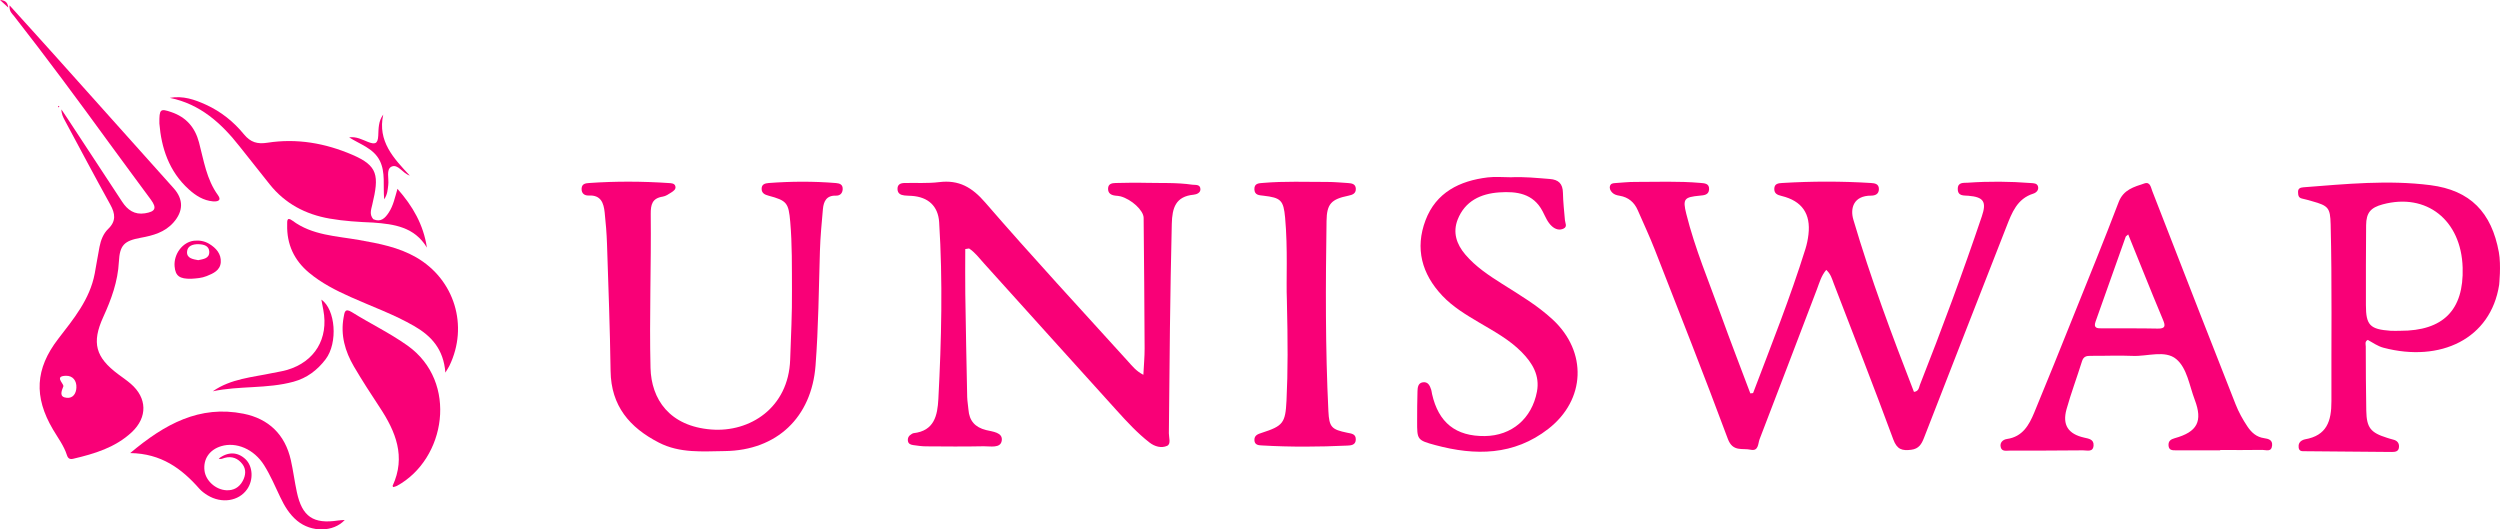 <svg width="170" height="36" viewBox="0 0 170 36" fill="none" xmlns="http://www.w3.org/2000/svg">
<path d="M169.923 17.154C169.429 14.445 167.986 12.939 165.266 12.591C162.393 12.224 159.508 12.514 156.631 12.736C156.409 12.754 156.259 12.818 156.268 13.066C156.275 13.257 156.282 13.449 156.537 13.502C156.77 13.549 156.998 13.621 157.228 13.684C158.332 13.99 158.455 14.135 158.484 15.252C158.584 19.26 158.522 23.269 158.537 27.276C158.542 28.644 158.22 29.619 156.734 29.875C156.666 29.887 156.597 29.918 156.535 29.952C156.347 30.059 156.284 30.227 156.309 30.436C156.344 30.711 156.557 30.682 156.743 30.683C158.698 30.702 160.654 30.716 162.608 30.734C162.863 30.736 163.111 30.72 163.132 30.396C163.15 30.121 162.999 29.952 162.727 29.891C162.588 29.858 162.453 29.811 162.317 29.77C161.203 29.424 160.929 29.084 160.907 27.927C160.88 26.472 160.876 25.017 160.872 23.56C160.872 23.414 160.789 23.224 161.01 23.113C161.355 23.303 161.682 23.542 162.08 23.647C165.945 24.664 169.373 23.05 169.943 19.365C169.941 19.369 170.085 18.042 169.923 17.154ZM163.205 22.494C162.989 22.494 162.774 22.507 162.561 22.493C161.158 22.393 160.883 22.111 160.882 20.75C160.882 18.938 160.878 17.125 160.896 15.313C160.905 14.464 161.202 14.119 162.02 13.898C165 13.093 167.368 14.966 167.46 18.203C167.544 21.083 166.141 22.503 163.205 22.494Z" fill="#F90077"/>
<path d="M138.265 13.167C138.465 13.104 138.655 12.923 138.583 12.673C138.52 12.456 138.288 12.461 138.1 12.447C136.672 12.335 135.242 12.324 133.814 12.424C133.53 12.443 133.127 12.371 133.128 12.847C133.128 13.348 133.532 13.285 133.855 13.312C134.884 13.399 135.103 13.714 134.766 14.707C133.465 18.566 132.046 22.381 130.554 26.17C130.485 26.344 130.487 26.607 130.149 26.65C128.652 22.793 127.202 18.915 126.029 14.939C125.799 14.161 126.04 13.305 127.231 13.303C127.519 13.303 127.763 13.196 127.765 12.858C127.766 12.496 127.486 12.46 127.215 12.443C125.214 12.32 123.212 12.322 121.211 12.442C120.945 12.458 120.656 12.474 120.651 12.843C120.647 13.171 120.864 13.256 121.153 13.327C122.538 13.665 123.14 14.536 122.975 15.944C122.938 16.273 122.869 16.604 122.771 16.921C121.735 20.242 120.446 23.47 119.213 26.721C119.206 26.739 119.141 26.733 119.022 26.75C118.36 24.989 117.673 23.217 117.028 21.429C116.203 19.145 115.256 16.903 114.667 14.541C114.412 13.52 114.526 13.406 115.583 13.305C115.878 13.278 116.194 13.258 116.218 12.878C116.241 12.467 115.907 12.463 115.619 12.438C114.144 12.309 112.665 12.373 111.186 12.371C110.734 12.369 110.282 12.42 109.83 12.449C109.686 12.458 109.53 12.478 109.482 12.641C109.429 12.814 109.505 12.966 109.626 13.091C109.765 13.236 109.948 13.281 110.141 13.312C110.729 13.412 111.132 13.752 111.367 14.293C111.758 15.187 112.172 16.074 112.528 16.982C114.2 21.262 115.892 25.535 117.492 29.842C117.83 30.753 118.485 30.458 119.042 30.581C119.589 30.702 119.541 30.157 119.649 29.875C120.962 26.478 122.249 23.07 123.552 19.668C123.72 19.228 123.84 18.761 124.183 18.352C124.496 18.631 124.575 18.966 124.693 19.272C126.052 22.804 127.434 26.33 128.743 29.88C128.996 30.568 129.348 30.662 129.963 30.584C130.48 30.519 130.666 30.201 130.832 29.774C132.695 24.98 134.568 20.191 136.442 15.402C136.809 14.467 137.158 13.515 138.265 13.167Z" fill="#F90077"/>
<path d="M81.074 12.559C80.009 12.403 78.932 12.459 77.862 12.432C77.194 12.414 76.527 12.432 75.86 12.444C75.613 12.45 75.361 12.495 75.349 12.815C75.336 13.145 75.553 13.271 75.848 13.304C75.965 13.317 76.088 13.322 76.202 13.353C76.943 13.556 77.762 14.307 77.767 14.812C77.796 17.771 77.822 20.728 77.834 23.687C77.836 24.268 77.78 24.85 77.749 25.487C77.258 25.234 76.992 24.892 76.71 24.579C73.459 20.99 70.167 17.438 67.002 13.778C66.101 12.736 65.212 12.216 63.856 12.385C63.08 12.481 62.285 12.425 61.498 12.444C61.236 12.452 61.023 12.537 61.03 12.857C61.038 13.163 61.245 13.261 61.502 13.291C61.667 13.311 61.835 13.308 62.001 13.32C63.108 13.396 63.793 14.001 63.863 15.112C64.113 19.117 64.019 23.124 63.809 27.129C63.749 28.258 63.531 29.297 62.119 29.456C62.073 29.462 62.03 29.492 61.989 29.516C61.806 29.619 61.706 29.773 61.739 29.986C61.77 30.193 61.938 30.243 62.106 30.267C62.388 30.307 62.674 30.35 62.958 30.352C64.268 30.361 65.581 30.374 66.891 30.346C67.334 30.337 68.038 30.506 68.119 29.965C68.206 29.395 67.483 29.353 67.052 29.244C66.297 29.054 65.912 28.613 65.854 27.851C65.832 27.565 65.776 27.283 65.769 26.997C65.72 24.659 65.675 22.322 65.64 19.984C65.626 18.969 65.638 17.951 65.638 16.936C65.725 16.924 65.81 16.909 65.897 16.896C66.3 17.161 66.584 17.546 66.9 17.897C69.921 21.244 72.933 24.595 75.96 27.936C76.647 28.696 77.344 29.449 78.156 30.084C78.525 30.374 78.977 30.489 79.362 30.318C79.644 30.193 79.481 29.755 79.483 29.46C79.525 24.713 79.568 19.966 79.682 15.219C79.709 14.135 79.939 13.358 81.17 13.239C81.369 13.219 81.636 13.116 81.629 12.863C81.617 12.513 81.282 12.589 81.074 12.559Z" fill="#F90077"/>
<path d="M56.843 12.447C55.319 12.323 53.795 12.331 52.271 12.445C52.011 12.465 51.785 12.535 51.791 12.848C51.796 13.14 52.011 13.241 52.259 13.306C53.51 13.639 53.624 13.798 53.736 15.08C53.871 16.629 53.846 18.178 53.853 19.729C53.868 21.305 53.785 22.876 53.732 24.451C53.622 27.744 50.982 29.408 48.377 29.207C45.519 28.988 44.288 27.144 44.235 25.019C44.151 21.533 44.288 18.051 44.25 14.568C44.243 13.905 44.349 13.482 45.069 13.37C45.27 13.337 45.463 13.207 45.642 13.091C45.797 12.991 45.993 12.868 45.919 12.646C45.859 12.466 45.66 12.459 45.49 12.448C43.68 12.327 41.869 12.318 40.057 12.445C39.812 12.461 39.564 12.497 39.549 12.823C39.533 13.167 39.757 13.31 40.047 13.295C40.867 13.257 41.048 13.807 41.117 14.439C41.193 15.15 41.252 15.863 41.276 16.578C41.37 19.463 41.48 22.349 41.52 25.236C41.554 27.603 42.811 29.073 44.803 30.097C46.237 30.834 47.773 30.691 49.288 30.673C52.828 30.629 55.188 28.378 55.457 24.856C55.656 22.261 55.677 19.66 55.755 17.061C55.784 16.11 55.873 15.158 55.959 14.209C56.007 13.694 56.2 13.284 56.838 13.304C57.106 13.313 57.288 13.161 57.303 12.868C57.317 12.546 57.104 12.468 56.843 12.447Z" fill="#F90077"/>
<path d="M153.953 29.794C153.44 29.72 153.098 29.411 152.823 28.998C152.505 28.52 152.228 28.023 152.019 27.489C151.211 25.429 150.397 23.37 149.593 21.308C148.511 18.538 147.438 15.763 146.355 12.993C146.257 12.743 146.214 12.341 145.82 12.473C145.114 12.709 144.395 12.888 144.068 13.745C143.086 16.326 142.041 18.882 141.012 21.442C140.125 23.65 139.241 25.86 138.328 28.057C137.975 28.906 137.538 29.698 136.476 29.851C136.203 29.89 135.974 30.088 136.048 30.404C136.122 30.717 136.417 30.643 136.645 30.643C138.313 30.641 139.982 30.64 141.649 30.623C141.927 30.622 142.341 30.77 142.363 30.279C142.381 29.874 142.041 29.831 141.723 29.758C140.636 29.514 140.226 28.895 140.524 27.827C140.832 26.729 141.235 25.657 141.575 24.568C141.674 24.247 141.868 24.193 142.16 24.197C143.113 24.206 144.068 24.159 145.02 24.201C146.026 24.246 147.226 23.784 147.985 24.418C148.723 25.033 148.877 26.222 149.24 27.177C149.802 28.654 149.419 29.371 147.879 29.798C147.62 29.87 147.443 29.985 147.459 30.283C147.477 30.629 147.725 30.622 147.971 30.622C148.972 30.622 149.972 30.622 150.974 30.622C150.974 30.614 150.974 30.607 150.974 30.6C151.927 30.6 152.881 30.611 153.834 30.593C154.078 30.587 154.456 30.768 154.503 30.298C154.543 29.903 154.244 29.838 153.953 29.794ZM146.722 22.344C145.462 22.317 144.201 22.333 142.941 22.327C142.647 22.326 142.329 22.344 142.498 21.869C143.184 19.948 143.863 18.022 144.547 16.1C144.561 16.062 144.614 16.037 144.719 15.943C145.075 16.824 145.418 17.676 145.763 18.527C146.201 19.604 146.633 20.686 147.087 21.756C147.262 22.165 147.244 22.355 146.722 22.344Z" fill="#F90077"/>
<path d="M8.896 26.1C8.627 25.866 8.328 25.665 8.043 25.452C6.497 24.303 6.22 23.311 7.021 21.557C7.571 20.355 8.014 19.141 8.084 17.802C8.144 16.664 8.442 16.376 9.572 16.168C10.402 16.016 11.199 15.802 11.792 15.134C12.472 14.367 12.488 13.56 11.814 12.805C9.111 9.783 6.408 6.761 3.702 3.742C2.719 2.643 1.724 1.554 0.647 0.361C0.621 0.788 0.818 0.919 0.941 1.076C3.16 3.912 5.302 6.806 7.419 9.718C8.359 11.01 9.315 12.288 10.259 13.576C10.68 14.152 10.57 14.391 9.856 14.505C9.146 14.617 8.674 14.28 8.305 13.717C7.065 11.824 5.821 9.931 4.577 8.04C4.445 7.839 4.309 7.64 4.176 7.441C4.176 7.742 4.29 7.968 4.409 8.19C5.436 10.1 6.448 12.016 7.499 13.911C7.84 14.528 7.907 15.038 7.354 15.57C7.027 15.885 6.857 16.327 6.768 16.778C6.649 17.384 6.555 17.997 6.441 18.605C6.107 20.365 5 21.691 3.953 23.05C2.395 25.077 2.29 26.976 3.599 29.198C3.937 29.772 4.346 30.307 4.552 30.952C4.624 31.18 4.754 31.248 4.978 31.196C6.427 30.856 7.842 30.434 8.963 29.386C10.042 28.373 10.008 27.059 8.896 26.1ZM5.195 26.36C5.177 26.748 4.975 27.09 4.546 27.052C4.018 27.005 4.163 26.634 4.315 26.25C4.284 26.033 3.697 25.569 4.49 25.553C4.953 25.542 5.219 25.892 5.195 26.36Z" fill="#F90077"/>
<path d="M105.587 21.733C104.55 20.77 103.338 20.055 102.149 19.304C101.241 18.73 100.346 18.139 99.641 17.31C99.043 16.607 98.774 15.807 99.124 14.922C99.625 13.663 100.694 13.169 101.952 13.082C103.129 13.002 104.259 13.147 104.897 14.367C105.083 14.723 105.226 15.116 105.537 15.391C105.763 15.59 106.047 15.684 106.33 15.541C106.594 15.408 106.432 15.171 106.415 14.968C106.363 14.351 106.291 13.732 106.28 13.115C106.267 12.496 105.992 12.215 105.378 12.17C104.499 12.103 103.622 12.009 102.738 12.054C102.214 12.054 101.684 12.002 101.167 12.063C99.254 12.293 97.651 13.084 96.935 14.98C96.212 16.893 96.678 18.631 98.083 20.115C98.797 20.869 99.674 21.394 100.556 21.917C101.579 22.523 102.639 23.09 103.481 23.95C104.201 24.684 104.721 25.529 104.512 26.634C104.165 28.465 102.796 29.629 100.972 29.652C98.994 29.677 97.817 28.74 97.378 26.789C97.356 26.697 97.353 26.599 97.324 26.509C97.233 26.223 97.103 25.939 96.745 25.998C96.416 26.052 96.398 26.364 96.389 26.621C96.367 27.289 96.367 27.956 96.365 28.622C96.362 29.893 96.355 29.931 97.609 30.269C100.319 30.999 102.95 30.98 105.287 29.162C107.827 27.184 107.947 23.922 105.587 21.733Z" fill="#F90077"/>
<path d="M91.689 13.308C91.973 13.25 92.211 13.161 92.195 12.826C92.181 12.514 91.929 12.465 91.682 12.448C91.206 12.418 90.731 12.372 90.255 12.372C88.802 12.374 87.348 12.314 85.897 12.437C85.611 12.461 85.285 12.454 85.298 12.874C85.311 13.275 85.624 13.274 85.915 13.308C87.099 13.445 87.279 13.614 87.388 14.803C87.583 16.944 87.45 19.092 87.507 20.381C87.574 23.238 87.58 25.241 87.482 27.243C87.408 28.767 87.247 28.964 85.804 29.431C85.549 29.514 85.285 29.594 85.3 29.936C85.314 30.278 85.616 30.28 85.83 30.291C87.757 30.403 89.686 30.39 91.615 30.3C91.855 30.289 92.179 30.273 92.193 29.902C92.21 29.498 91.895 29.485 91.611 29.426C90.55 29.205 90.384 29.051 90.331 27.965C90.12 23.652 90.141 19.338 90.205 15.024C90.221 13.865 90.525 13.547 91.689 13.308Z" fill="#F90077"/>
<path d="M28.302 17.5C27.103 16.808 25.772 16.561 24.431 16.322C22.872 16.045 21.24 16.01 19.888 15.006C19.483 14.706 19.533 15.062 19.528 15.285C19.495 16.611 19.998 17.695 21.014 18.544C21.864 19.252 22.836 19.747 23.84 20.196C25.293 20.848 26.801 21.38 28.184 22.183C29.334 22.851 30.164 23.745 30.285 25.338C30.444 25.07 30.509 24.978 30.558 24.876C31.876 22.162 30.91 19.004 28.302 17.5Z" fill="#F90077"/>
<path d="M27.709 23.498C26.503 22.642 25.17 22.003 23.921 21.223C23.447 20.928 23.429 21.241 23.368 21.573C23.144 22.785 23.464 23.891 24.066 24.921C24.619 25.863 25.214 26.783 25.817 27.695C26.913 29.349 27.613 31.059 26.696 33.039C26.691 33.052 26.716 33.081 26.739 33.122C26.821 33.097 26.913 33.083 26.989 33.041C30.308 31.238 31.194 25.976 27.709 23.498Z" fill="#F90077"/>
<path d="M16.299 9.965C16.975 10.826 17.658 11.684 18.343 12.54C19.39 13.848 20.773 14.576 22.404 14.862C23.391 15.036 24.389 15.094 25.387 15.135C26.802 15.242 28.183 15.43 29.029 16.836C28.794 15.271 28.07 14.024 27.028 12.84C26.849 13.454 26.741 13.991 26.437 14.451C26.188 14.831 25.9 15.135 25.385 14.907C25.114 14.592 25.226 14.288 25.314 13.917C25.79 11.932 25.703 11.277 23.968 10.529C22.105 9.728 20.185 9.396 18.18 9.706C17.504 9.811 17.038 9.684 16.584 9.129C15.888 8.276 15.026 7.587 14.011 7.123C13.236 6.769 12.437 6.494 11.546 6.655C13.614 7.074 15.053 8.379 16.299 9.965Z" fill="#F90077"/>
<path d="M20.186 33.465C20.03 32.743 19.94 32.009 19.777 31.288C19.387 29.547 18.268 28.474 16.557 28.132C13.576 27.537 11.204 28.831 8.854 30.809C10.967 30.838 12.354 31.866 13.556 33.232C13.712 33.408 13.911 33.554 14.111 33.677C15.068 34.265 16.236 34.083 16.803 33.27C17.248 32.635 17.197 31.703 16.693 31.225C16.158 30.718 15.498 30.704 14.872 31.185C15.021 31.254 15.145 31.171 15.281 31.134C15.776 30.997 16.189 31.173 16.482 31.558C16.753 31.913 16.711 32.325 16.505 32.707C16.268 33.145 15.883 33.364 15.388 33.337C14.655 33.295 13.994 32.689 13.907 32.011C13.806 31.221 14.242 30.581 15.041 30.34C16.058 30.032 17.271 30.532 17.962 31.638C18.389 32.32 18.709 33.071 19.056 33.802C19.345 34.412 19.683 34.98 20.211 35.415C21.173 36.209 22.67 36.198 23.445 35.357C23.272 35.371 23.131 35.373 22.993 35.393C21.308 35.652 20.542 35.134 20.186 33.465Z" fill="#F90077"/>
<path d="M12.847 12.884C13.312 13.304 13.836 13.635 14.477 13.693C14.742 13.716 15.108 13.666 14.823 13.273C14.04 12.196 13.859 10.915 13.532 9.682C13.261 8.663 12.661 7.969 11.654 7.625C10.896 7.366 10.827 7.409 10.838 8.401C10.97 10.021 11.471 11.644 12.847 12.884Z" fill="#F90077"/>
<path d="M19.52 25.156C19.202 25.25 18.87 25.292 18.544 25.363C17.158 25.659 15.711 25.744 14.469 26.608C16.281 26.222 18.165 26.45 19.963 25.956C20.867 25.708 21.572 25.18 22.142 24.43C22.993 23.31 22.813 21.032 21.853 20.373C21.9 20.617 21.943 20.849 21.986 21.081C22.355 23.023 21.406 24.601 19.52 25.156Z" fill="#F90077"/>
<path d="M14.225 16.58C13.916 16.394 13.56 16.329 13.198 16.369C12.417 16.456 11.801 17.279 11.873 18.117C11.929 18.767 12.211 18.975 13.009 18.955C13.363 18.933 13.716 18.91 14.054 18.774C14.505 18.593 14.972 18.387 15.012 17.838C15.052 17.266 14.694 16.863 14.225 16.58ZM13.477 17.692C13.128 17.625 12.696 17.572 12.718 17.127C12.737 16.711 13.126 16.593 13.509 16.606C13.858 16.617 14.216 16.712 14.231 17.118C14.245 17.587 13.822 17.616 13.477 17.692Z" fill="#F90077"/>
<path d="M25.822 10.922C26.225 11.718 26.039 12.612 26.125 13.555C26.36 13.197 26.359 12.889 26.4 12.591C26.46 12.154 26.238 11.51 26.624 11.331C27.064 11.128 27.366 11.781 27.866 11.941C26.773 10.768 25.661 9.613 26.06 7.791C25.724 8.24 25.744 8.752 25.721 9.23C25.692 9.809 25.478 9.829 25.014 9.648C24.625 9.498 24.24 9.271 23.741 9.342C24.504 9.827 25.399 10.086 25.822 10.922Z" fill="#F90077"/>
<path d="M0 0C0.252 0.23 0.407 0.371 0.561 0.512C0.525 0.239 0.434 0.027 0 0Z" fill="#F90077"/>
<path d="M3.987 7.302C4.004 7.286 4.022 7.27 4.038 7.252C4.022 7.234 4.006 7.217 3.989 7.199C3.973 7.216 3.942 7.234 3.942 7.25C3.942 7.268 3.971 7.284 3.987 7.302Z" fill="#F90077"/>
</svg>
